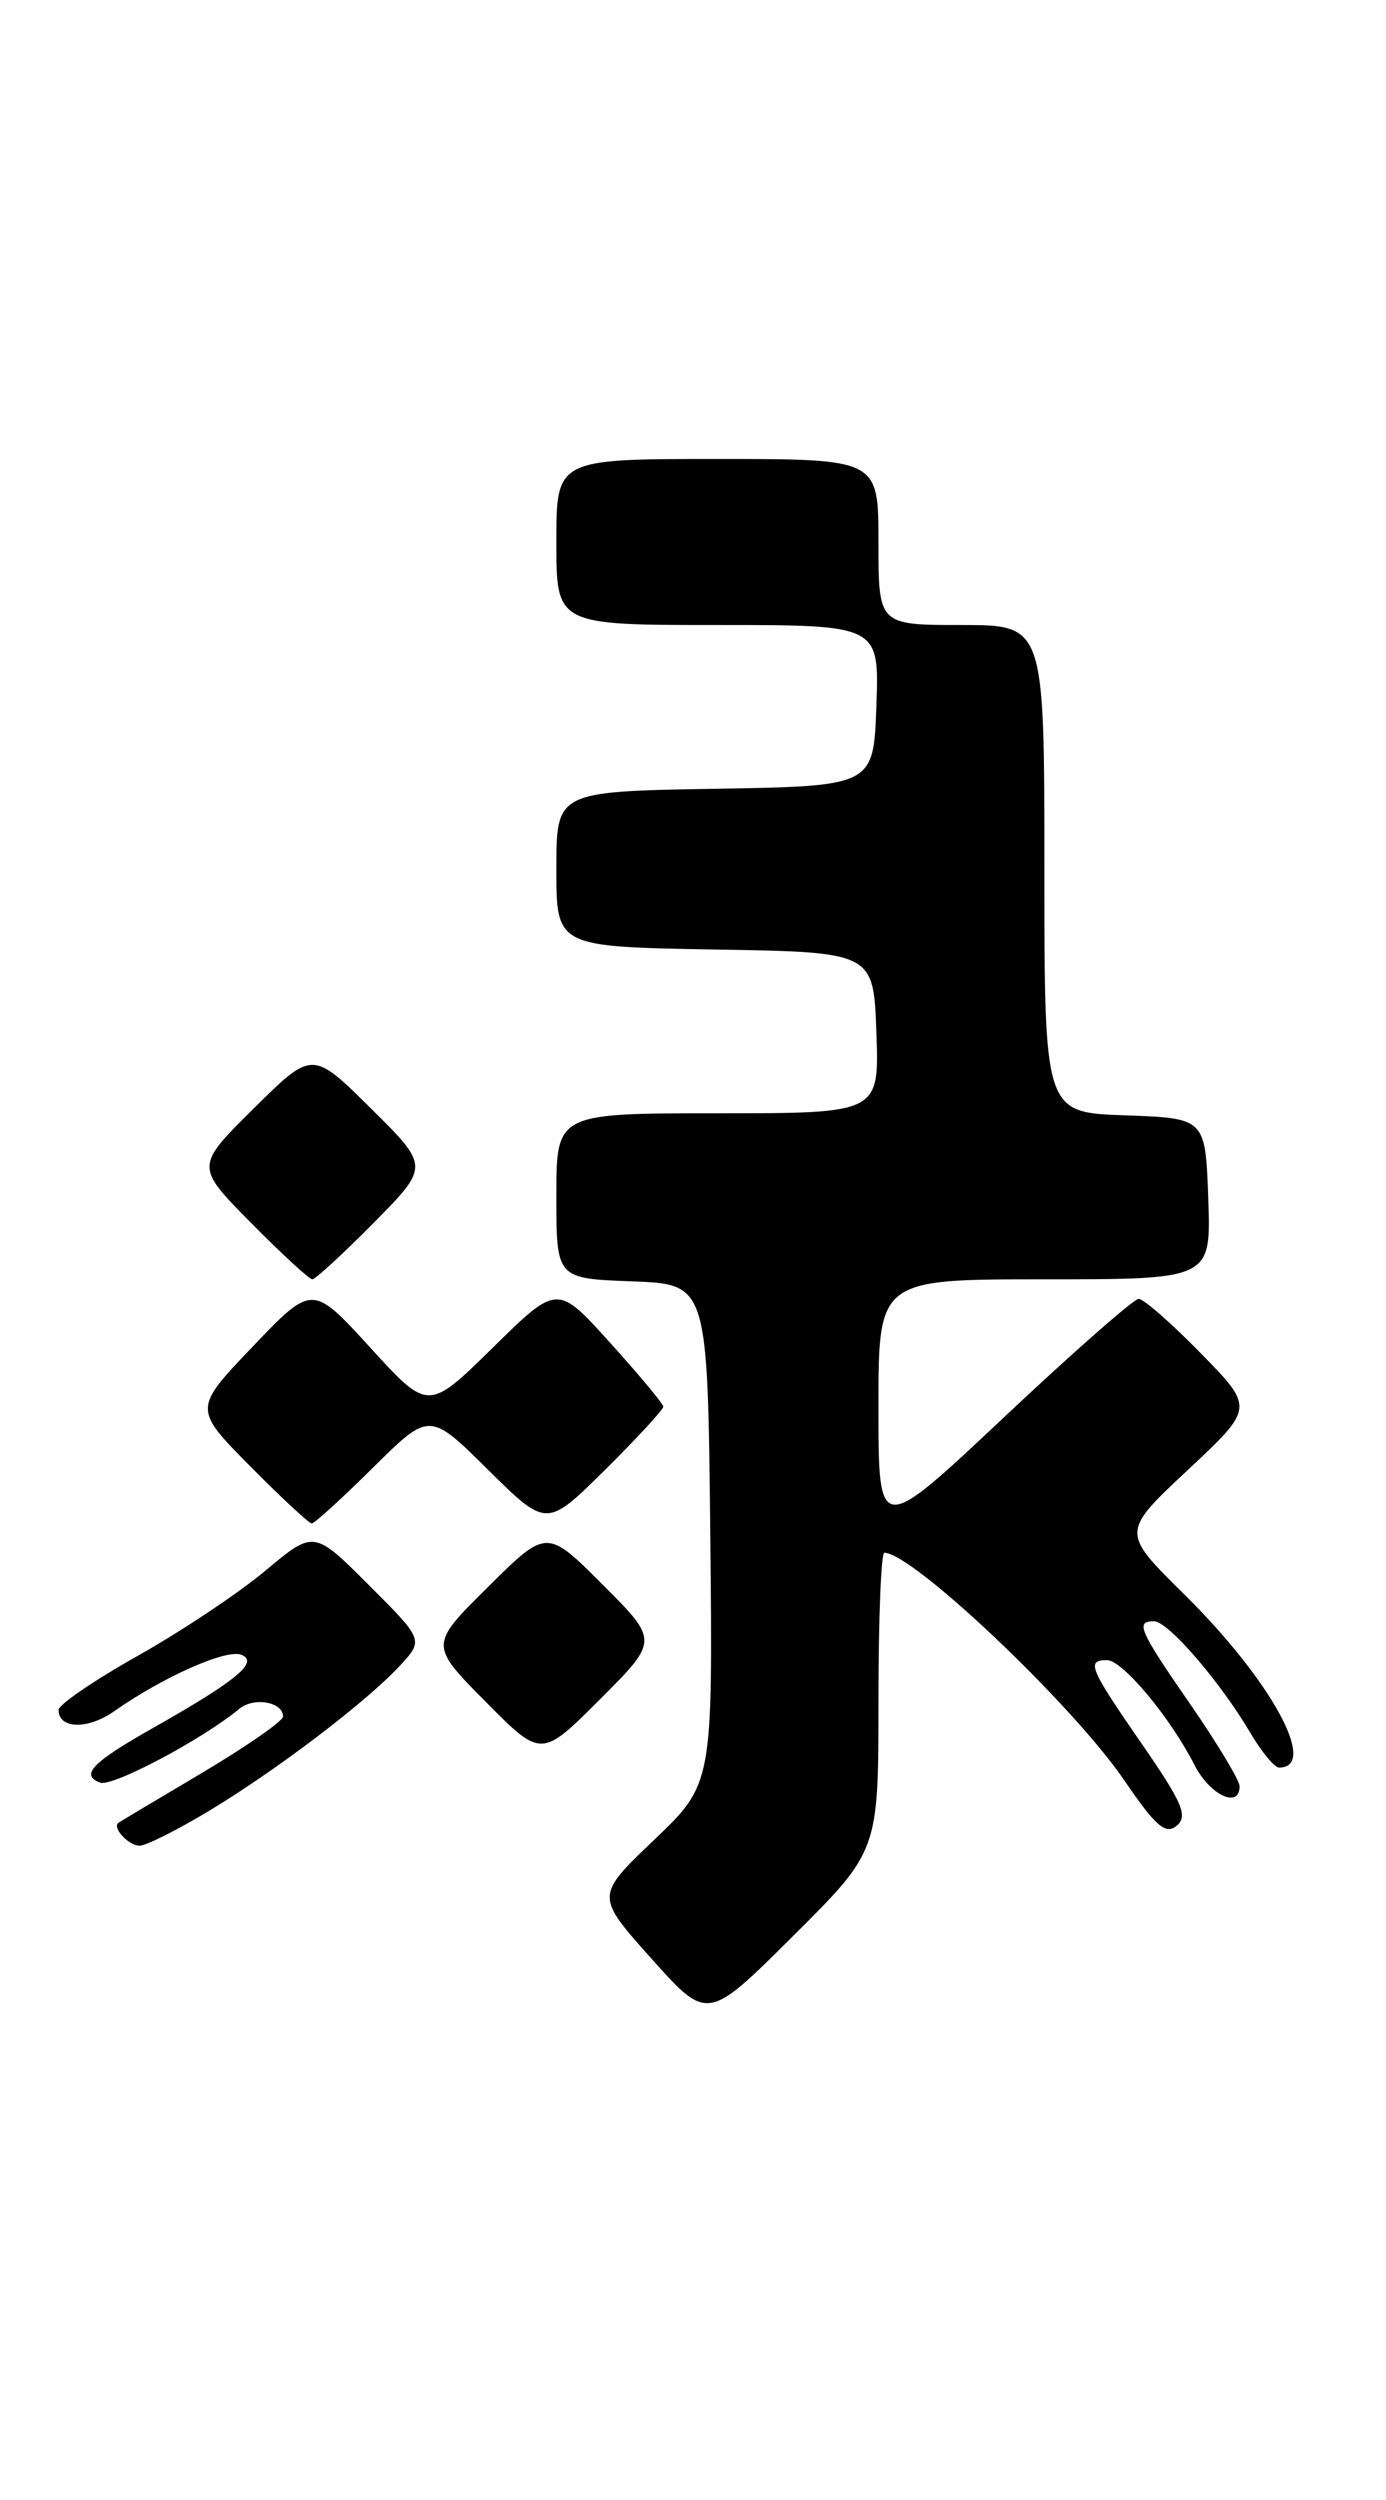 <?xml version="1.0" encoding="UTF-8" standalone="no"?>
<!DOCTYPE svg PUBLIC "-//W3C//DTD SVG 1.1//EN" "http://www.w3.org/Graphics/SVG/1.1/DTD/svg11.dtd" >
<svg xmlns="http://www.w3.org/2000/svg" xmlns:xlink="http://www.w3.org/1999/xlink" version="1.1" viewBox="0 0 142 256">
 <g >
 <path fill="currentColor"
d=" M 90.00 174.27 C 90.00 165.87 90.27 159.00 90.60 159.00 C 93.49 159.00 109.91 174.56 115.19 182.31 C 118.41 187.03 119.42 187.90 120.56 186.95 C 121.74 185.97 121.14 184.59 116.98 178.57 C 111.59 170.77 111.27 170.00 113.42 170.00 C 115.01 170.00 119.87 175.82 122.39 180.75 C 123.96 183.83 127.00 185.25 127.00 182.91 C 127.00 182.32 124.75 178.57 122.00 174.59 C 116.68 166.90 116.28 165.99 118.25 166.02 C 119.69 166.04 124.99 172.18 128.08 177.41 C 129.24 179.38 130.58 181.00 131.04 181.00 C 135.14 181.00 130.21 172.01 121.27 163.20 C 114.88 156.90 114.88 156.90 121.69 150.53 C 128.50 144.16 128.50 144.16 123.03 138.58 C 120.03 135.51 117.16 133.00 116.66 133.00 C 116.17 133.00 109.96 138.45 102.88 145.11 C 90.00 157.23 90.00 157.23 90.00 144.11 C 90.00 131.00 90.00 131.00 107.04 131.00 C 124.08 131.00 124.08 131.00 123.79 122.75 C 123.50 114.50 123.50 114.50 115.25 114.21 C 107.00 113.92 107.00 113.92 107.00 88.96 C 107.00 64.00 107.00 64.00 98.50 64.00 C 90.00 64.00 90.00 64.00 90.00 55.50 C 90.00 47.00 90.00 47.00 73.50 47.00 C 57.00 47.00 57.00 47.00 57.00 55.50 C 57.00 64.00 57.00 64.00 73.54 64.00 C 90.08 64.00 90.08 64.00 89.79 72.25 C 89.50 80.50 89.50 80.50 73.25 80.77 C 57.00 81.05 57.00 81.05 57.00 89.00 C 57.00 96.95 57.00 96.95 73.25 97.23 C 89.50 97.50 89.50 97.50 89.79 105.75 C 90.08 114.00 90.08 114.00 73.54 114.00 C 57.00 114.00 57.00 114.00 57.00 122.46 C 57.00 130.92 57.00 130.92 64.75 131.21 C 72.50 131.50 72.50 131.50 72.77 157.08 C 73.03 182.66 73.03 182.66 67.02 188.40 C 61.00 194.14 61.00 194.14 66.74 200.56 C 72.48 206.98 72.48 206.98 81.24 198.26 C 90.00 189.54 90.00 189.54 90.00 174.27 Z  M 21.42 185.43 C 28.40 181.22 37.50 174.30 40.96 170.58 C 43.41 167.93 43.41 167.93 37.79 162.31 C 32.16 156.68 32.16 156.68 27.20 160.83 C 24.47 163.12 18.58 167.04 14.12 169.55 C 9.65 172.06 6.00 174.56 6.00 175.09 C 6.00 177.06 9.01 177.13 11.71 175.22 C 16.68 171.73 23.16 168.85 24.71 169.44 C 26.58 170.16 24.27 172.08 15.77 176.89 C 9.44 180.46 8.19 181.75 10.25 182.54 C 11.49 183.02 20.76 178.10 24.52 174.98 C 26.01 173.75 29.00 174.27 29.00 175.77 C 29.00 176.23 25.29 178.81 20.75 181.51 C 16.21 184.20 12.34 186.51 12.15 186.64 C 11.43 187.11 13.16 189.00 14.31 189.00 C 14.96 189.00 18.16 187.39 21.42 185.43 Z  M 61.75 162.27 C 56.02 156.54 56.02 156.54 50.01 162.49 C 44.00 168.44 44.00 168.44 49.73 174.23 C 55.46 180.02 55.46 180.02 61.47 174.01 C 67.48 168.00 67.48 168.00 61.75 162.27 Z  M 38.22 150.28 C 44.00 144.56 44.00 144.56 50.00 150.50 C 56.00 156.44 56.00 156.44 62.00 150.50 C 65.30 147.23 67.98 144.32 67.96 144.03 C 67.94 143.74 65.49 140.80 62.51 137.50 C 57.10 131.50 57.10 131.50 50.49 138.00 C 43.87 144.50 43.87 144.50 37.94 138.00 C 32.00 131.50 32.00 131.50 25.90 137.88 C 19.81 144.25 19.81 144.25 25.62 150.13 C 28.82 153.36 31.66 156.00 31.94 156.00 C 32.22 156.00 35.04 153.43 38.22 150.28 Z  M 38.28 125.22 C 44.00 119.44 44.00 119.44 38.00 113.50 C 32.00 107.56 32.00 107.56 26.00 113.50 C 20.00 119.44 20.00 119.44 25.72 125.22 C 28.86 128.40 31.69 131.00 32.00 131.00 C 32.31 131.00 35.14 128.40 38.28 125.22 Z "/>
</g>
</svg>